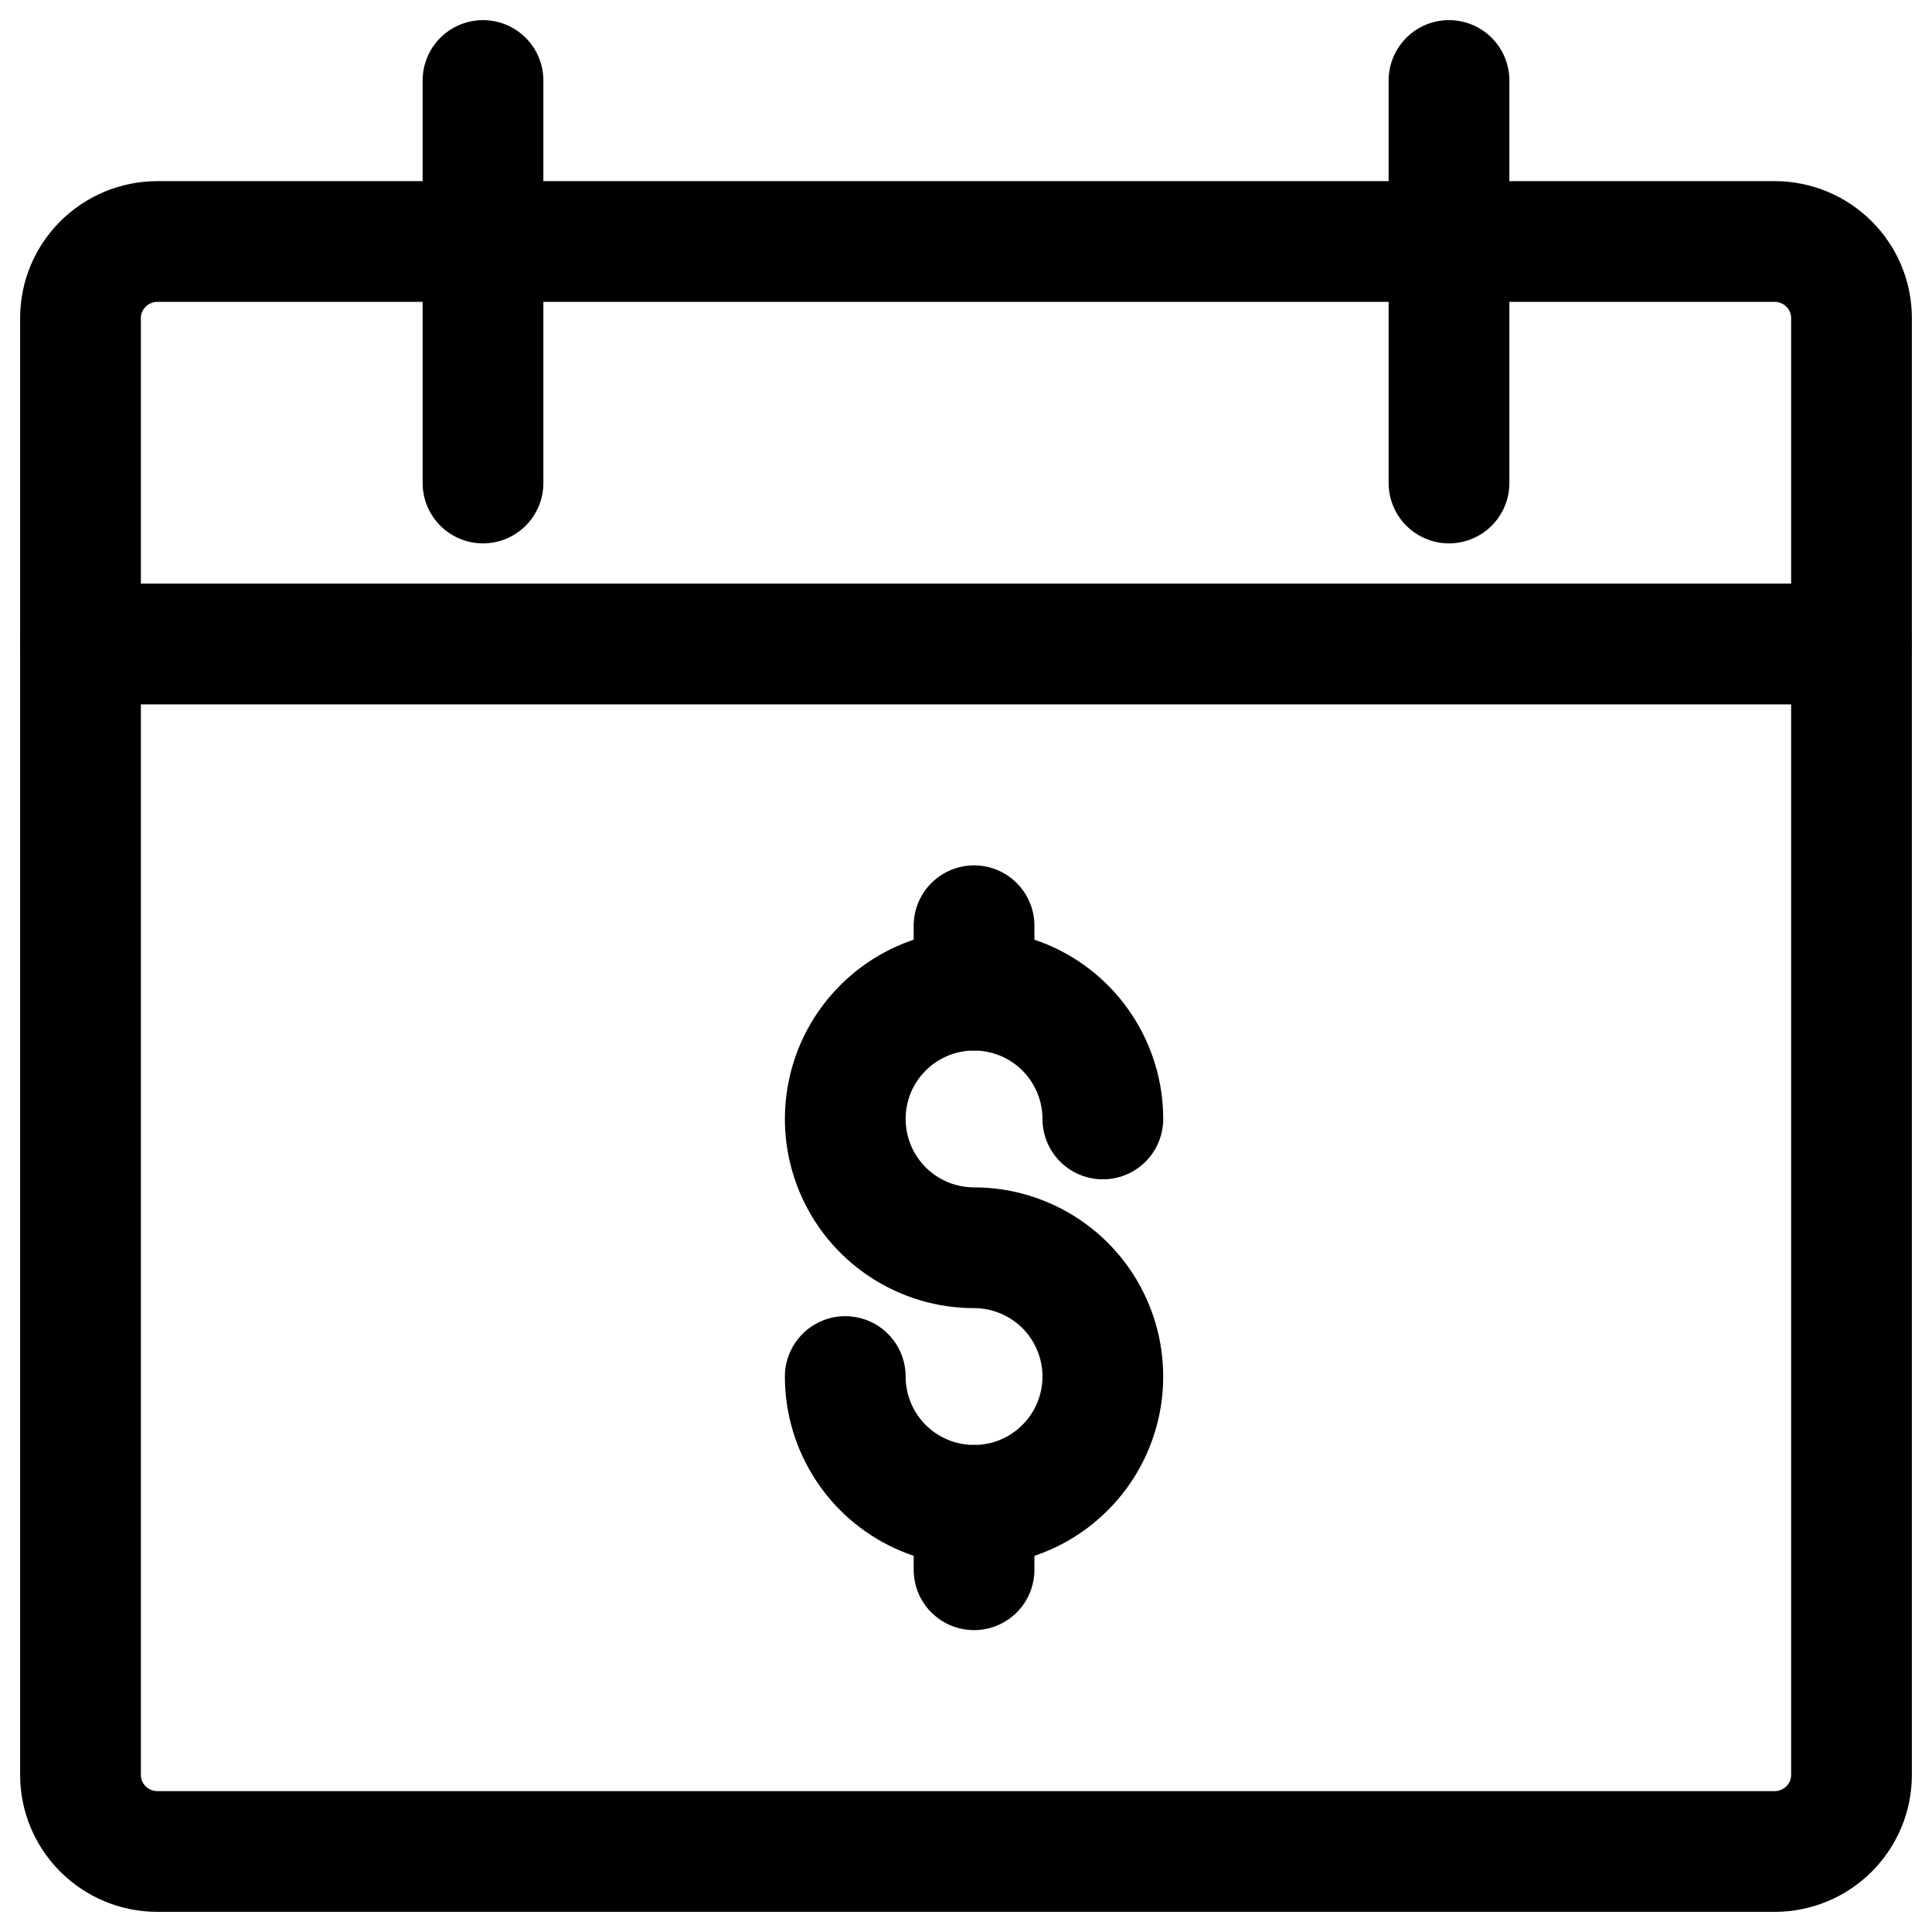<svg width="24" height="24" viewBox="0 0 24 24" fill="none" xmlns="http://www.w3.org/2000/svg">
<g clip-path="url(#clip0_429_44406)">
<path d="M22.044 3H1.957C1.428 3 1 3.426 1 3.952V22.048C1 22.574 1.428 23 1.957 23H22.044C22.572 23 23 22.574 23 22.048V3.952C23 3.426 22.572 3 22.044 3Z" stroke="black" stroke-width="1.5" stroke-linecap="round" stroke-linejoin="round"/>
<path d="M6 1V6" stroke="black" stroke-width="1.5" stroke-linecap="round" stroke-linejoin="round"/>
<path d="M18 1V6" stroke="black" stroke-width="1.5" stroke-linecap="round" stroke-linejoin="round"/>
<path d="M1 8H23" stroke="black" stroke-width="1.5" stroke-linecap="round" stroke-linejoin="round"/>
<path d="M10.5 17.1C10.5 17.416 10.594 17.726 10.77 17.989C10.945 18.252 11.195 18.457 11.488 18.578C11.78 18.699 12.102 18.731 12.412 18.669C12.723 18.608 13.008 18.455 13.231 18.231C13.455 18.008 13.607 17.723 13.669 17.412C13.731 17.102 13.699 16.78 13.578 16.488C13.457 16.195 13.252 15.945 12.989 15.77C12.726 15.594 12.416 15.5 12.1 15.5C11.784 15.5 11.474 15.406 11.211 15.23C10.948 15.055 10.743 14.805 10.622 14.512C10.501 14.22 10.469 13.898 10.531 13.588C10.592 13.277 10.745 12.992 10.969 12.769C11.192 12.545 11.477 12.393 11.788 12.331C12.098 12.269 12.42 12.301 12.712 12.422C13.005 12.543 13.255 12.748 13.43 13.011C13.606 13.274 13.7 13.584 13.7 13.9" stroke="black" stroke-width="1.5" stroke-linecap="round" stroke-linejoin="round"/>
<path d="M12.1 11.5V12.3" stroke="black" stroke-width="1.5" stroke-linecap="round" stroke-linejoin="round"/>
<path d="M12.1 18.7V19.5" stroke="black" stroke-width="1.5" stroke-linecap="round" stroke-linejoin="round"/>
</g>
<defs>
<clipPath id="clip0_429_44406">
<rect width="24" height="24" fill="white"/>
</clipPath>
</defs>
</svg>
